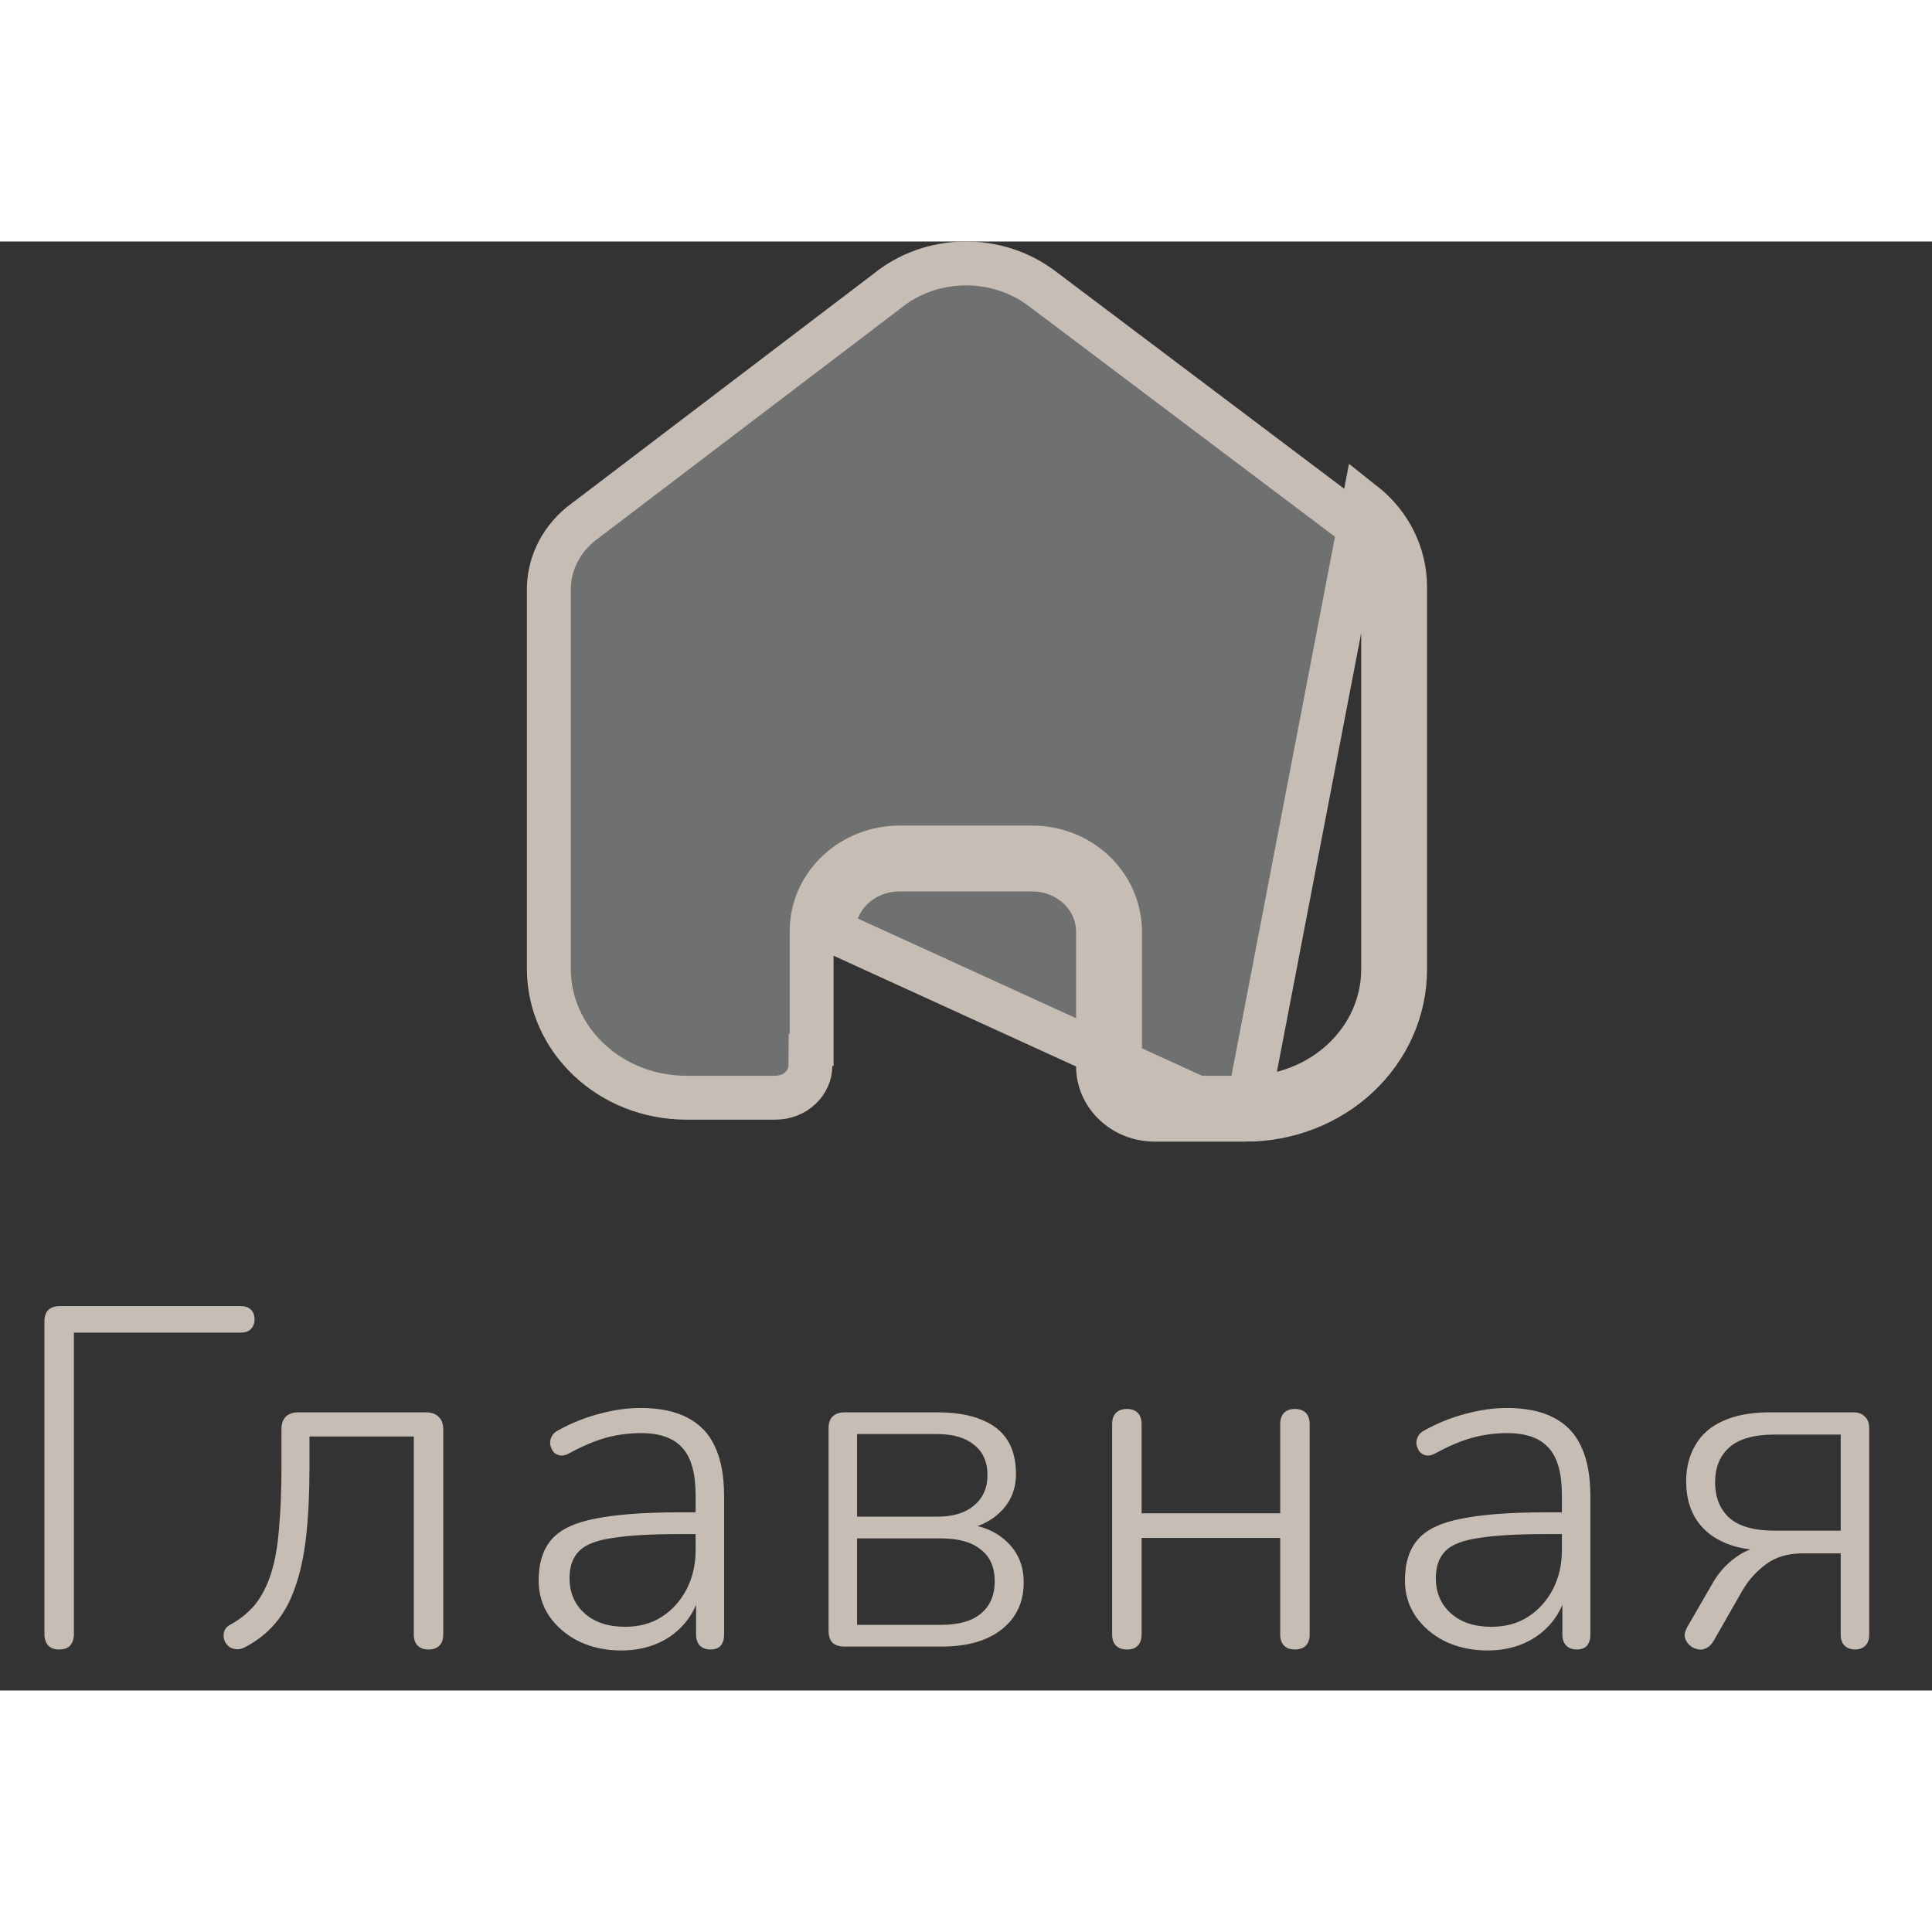<svg width="60" height="60" viewBox="0 0 44 33" fill="none" xmlns="http://www.w3.org/2000/svg">
<rect x="0" y="0" width="44" height="33" fill="#333333" stroke="none"/>
<path d="M28.362 20H26.298C25.954 20 25.624 19.87 25.381 19.64C25.139 19.41 25.004 19.098 25.007 18.773V15.716C25.007 15.341 24.849 14.981 24.568 14.716C24.287 14.451 23.905 14.302 23.508 14.302H20.483C19.655 14.302 18.984 14.935 18.984 15.716L28.362 20ZM28.362 20C29.326 20.002 30.251 19.643 30.934 19.001C31.616 18.359 32 17.487 32 16.578V7.867C32 7.132 31.655 6.436 31.058 5.965L28.362 20ZM18.484 15.716V18.406L18.459 18.414L18.456 18.778C18.453 19.151 18.123 19.5 17.655 19.5H15.638C13.877 19.5 12.5 18.16 12.5 16.569V7.873C12.516 7.291 12.809 6.737 13.313 6.368L13.313 6.368L13.321 6.363L20.182 1.145L20.189 1.14L20.196 1.134C21.201 0.312 22.695 0.286 23.733 1.074L23.735 1.075L30.752 6.361C31.232 6.741 31.5 7.293 31.5 7.867V16.578C31.5 17.344 31.177 18.086 30.591 18.637C30.005 19.188 29.203 19.502 28.363 19.5H28.362H26.298C26.078 19.5 25.872 19.417 25.726 19.278C25.58 19.139 25.505 18.959 25.507 18.777H25.507V18.773V15.716C25.507 15.198 25.288 14.709 24.911 14.352C24.534 13.997 24.029 13.802 23.508 13.802H20.483C19.407 13.802 18.484 14.632 18.484 15.716Z" fill="#FBFDFF" fill-opacity="0.3" stroke="#C6BDB5"/>
<path d="M1.342 32.066C1.239 32.066 1.159 32.037 1.1 31.978C1.041 31.912 1.012 31.824 1.012 31.714V24.597C1.012 24.48 1.041 24.392 1.1 24.333C1.166 24.274 1.254 24.245 1.364 24.245H5.478C5.581 24.245 5.658 24.271 5.709 24.322C5.768 24.373 5.797 24.45 5.797 24.553C5.797 24.641 5.768 24.714 5.709 24.773C5.658 24.824 5.581 24.85 5.478 24.85H1.683V31.714C1.683 31.824 1.654 31.912 1.595 31.978C1.544 32.037 1.459 32.066 1.342 32.066ZM9.754 32.066C9.651 32.066 9.57 32.037 9.512 31.978C9.453 31.919 9.424 31.835 9.424 31.725V27.215H7.048V27.919C7.048 28.52 7.022 29.048 6.971 29.503C6.919 29.95 6.835 30.335 6.718 30.658C6.608 30.981 6.457 31.252 6.267 31.472C6.083 31.692 5.849 31.875 5.563 32.022C5.489 32.059 5.42 32.07 5.354 32.055C5.288 32.048 5.233 32.022 5.189 31.978C5.145 31.934 5.115 31.883 5.101 31.824C5.086 31.765 5.09 31.703 5.112 31.637C5.141 31.571 5.196 31.52 5.277 31.483C5.497 31.358 5.68 31.204 5.827 31.021C5.973 30.83 6.091 30.596 6.179 30.317C6.267 30.031 6.325 29.694 6.355 29.305C6.391 28.909 6.41 28.44 6.41 27.897V27.05C6.41 26.925 6.443 26.83 6.509 26.764C6.575 26.698 6.67 26.665 6.795 26.665H9.699C9.823 26.665 9.919 26.698 9.985 26.764C10.058 26.83 10.095 26.925 10.095 27.05V31.725C10.095 31.835 10.065 31.919 10.007 31.978C9.948 32.037 9.864 32.066 9.754 32.066ZM14.148 32.088C13.788 32.088 13.466 32.018 13.18 31.879C12.901 31.74 12.677 31.549 12.509 31.307C12.347 31.065 12.267 30.794 12.267 30.493C12.267 30.097 12.366 29.785 12.564 29.558C12.762 29.331 13.095 29.173 13.565 29.085C14.034 28.99 14.679 28.942 15.501 28.942H15.974V29.437H15.512C14.852 29.437 14.335 29.466 13.961 29.525C13.594 29.576 13.337 29.675 13.191 29.822C13.044 29.969 12.971 30.174 12.971 30.438C12.971 30.768 13.084 31.036 13.312 31.241C13.539 31.446 13.847 31.549 14.236 31.549C14.551 31.549 14.826 31.476 15.061 31.329C15.303 31.175 15.493 30.966 15.633 30.702C15.772 30.438 15.842 30.137 15.842 29.8V28.546C15.842 28.055 15.743 27.699 15.545 27.479C15.347 27.252 15.031 27.138 14.599 27.138C14.32 27.138 14.049 27.175 13.785 27.248C13.528 27.321 13.253 27.439 12.96 27.6C12.879 27.644 12.806 27.659 12.74 27.644C12.681 27.629 12.633 27.6 12.597 27.556C12.567 27.512 12.545 27.461 12.531 27.402C12.523 27.336 12.534 27.274 12.564 27.215C12.593 27.156 12.644 27.109 12.718 27.072C13.026 26.903 13.337 26.779 13.653 26.698C13.975 26.61 14.287 26.566 14.588 26.566C15.02 26.566 15.376 26.639 15.655 26.786C15.941 26.933 16.15 27.153 16.282 27.446C16.421 27.739 16.491 28.117 16.491 28.579V31.725C16.491 31.835 16.465 31.919 16.414 31.978C16.362 32.037 16.285 32.066 16.183 32.066C16.08 32.066 15.999 32.037 15.941 31.978C15.882 31.919 15.853 31.835 15.853 31.725V30.713H15.963C15.897 30.999 15.779 31.245 15.611 31.45C15.442 31.655 15.233 31.813 14.984 31.923C14.734 32.033 14.456 32.088 14.148 32.088ZM19.244 32C19.119 32 19.024 31.971 18.958 31.912C18.899 31.846 18.87 31.754 18.87 31.637V27.028C18.87 26.911 18.899 26.823 18.958 26.764C19.024 26.698 19.119 26.665 19.244 26.665H21.345C21.748 26.665 22.082 26.72 22.346 26.83C22.61 26.933 22.808 27.087 22.94 27.292C23.072 27.497 23.138 27.758 23.138 28.073C23.138 28.418 23.017 28.707 22.775 28.942C22.54 29.169 22.229 29.305 21.84 29.349V29.206C22.28 29.213 22.636 29.342 22.907 29.591C23.178 29.833 23.314 30.148 23.314 30.537C23.314 30.984 23.149 31.34 22.819 31.604C22.489 31.868 22.027 32 21.433 32H19.244ZM19.519 31.505H21.433C21.829 31.505 22.13 31.421 22.335 31.252C22.548 31.076 22.654 30.83 22.654 30.515C22.654 30.192 22.548 29.95 22.335 29.789C22.13 29.62 21.829 29.536 21.433 29.536H19.519V31.505ZM19.519 29.041H21.345C21.704 29.041 21.983 28.957 22.181 28.788C22.386 28.619 22.489 28.388 22.489 28.095C22.489 27.794 22.386 27.563 22.181 27.402C21.983 27.241 21.704 27.16 21.345 27.16H19.519V29.041ZM25.669 32.066C25.559 32.066 25.475 32.037 25.416 31.978C25.357 31.919 25.328 31.835 25.328 31.725V26.94C25.328 26.823 25.357 26.735 25.416 26.676C25.475 26.617 25.559 26.588 25.669 26.588C25.772 26.588 25.852 26.617 25.911 26.676C25.97 26.735 25.999 26.823 25.999 26.94V28.964H29.156V26.94C29.156 26.823 29.185 26.735 29.244 26.676C29.303 26.617 29.383 26.588 29.486 26.588C29.596 26.588 29.68 26.617 29.739 26.676C29.798 26.735 29.827 26.823 29.827 26.94V31.725C29.827 31.835 29.798 31.919 29.739 31.978C29.68 32.037 29.596 32.066 29.486 32.066C29.383 32.066 29.303 32.037 29.244 31.978C29.185 31.919 29.156 31.835 29.156 31.725V29.525H25.999V31.725C25.999 31.835 25.97 31.919 25.911 31.978C25.86 32.037 25.779 32.066 25.669 32.066ZM33.877 32.088C33.517 32.088 33.195 32.018 32.909 31.879C32.63 31.74 32.406 31.549 32.238 31.307C32.076 31.065 31.996 30.794 31.996 30.493C31.996 30.097 32.095 29.785 32.293 29.558C32.491 29.331 32.824 29.173 33.294 29.085C33.763 28.99 34.408 28.942 35.23 28.942H35.703V29.437H35.241C34.581 29.437 34.064 29.466 33.69 29.525C33.323 29.576 33.066 29.675 32.92 29.822C32.773 29.969 32.7 30.174 32.7 30.438C32.7 30.768 32.813 31.036 33.041 31.241C33.268 31.446 33.576 31.549 33.965 31.549C34.28 31.549 34.555 31.476 34.79 31.329C35.032 31.175 35.222 30.966 35.362 30.702C35.501 30.438 35.571 30.137 35.571 29.8V28.546C35.571 28.055 35.472 27.699 35.274 27.479C35.076 27.252 34.76 27.138 34.328 27.138C34.049 27.138 33.778 27.175 33.514 27.248C33.257 27.321 32.982 27.439 32.689 27.6C32.608 27.644 32.535 27.659 32.469 27.644C32.41 27.629 32.362 27.6 32.326 27.556C32.296 27.512 32.274 27.461 32.26 27.402C32.252 27.336 32.263 27.274 32.293 27.215C32.322 27.156 32.373 27.109 32.447 27.072C32.755 26.903 33.066 26.779 33.382 26.698C33.704 26.61 34.016 26.566 34.317 26.566C34.749 26.566 35.105 26.639 35.384 26.786C35.67 26.933 35.879 27.153 36.011 27.446C36.15 27.739 36.22 28.117 36.22 28.579V31.725C36.22 31.835 36.194 31.919 36.143 31.978C36.091 32.037 36.014 32.066 35.912 32.066C35.809 32.066 35.728 32.037 35.67 31.978C35.611 31.919 35.582 31.835 35.582 31.725V30.713H35.692C35.626 30.999 35.508 31.245 35.34 31.45C35.171 31.655 34.962 31.813 34.713 31.923C34.463 32.033 34.185 32.088 33.877 32.088ZM42.251 32.066C42.148 32.066 42.068 32.037 42.009 31.978C41.95 31.919 41.921 31.839 41.921 31.736V29.877H41.052C40.722 29.877 40.447 29.958 40.227 30.119C40.007 30.28 39.827 30.478 39.688 30.713L39.028 31.868C38.977 31.956 38.914 32.015 38.841 32.044C38.775 32.073 38.709 32.077 38.643 32.055C38.577 32.04 38.518 32.007 38.467 31.956C38.416 31.905 38.383 31.846 38.368 31.78C38.361 31.714 38.379 31.641 38.423 31.56L39.028 30.515C39.16 30.295 39.329 30.112 39.534 29.965C39.747 29.811 39.956 29.734 40.161 29.734H40.26V29.811C39.681 29.811 39.226 29.675 38.896 29.404C38.566 29.125 38.401 28.737 38.401 28.238C38.401 27.923 38.471 27.648 38.61 27.413C38.749 27.171 38.958 26.988 39.237 26.863C39.523 26.731 39.879 26.665 40.304 26.665H42.207C42.324 26.665 42.412 26.698 42.471 26.764C42.537 26.823 42.57 26.911 42.57 27.028V31.736C42.57 31.839 42.541 31.919 42.482 31.978C42.423 32.037 42.346 32.066 42.251 32.066ZM40.425 29.36H41.921V27.171H40.425C39.956 27.171 39.611 27.266 39.391 27.457C39.171 27.648 39.061 27.915 39.061 28.26C39.061 28.605 39.171 28.876 39.391 29.074C39.611 29.265 39.956 29.36 40.425 29.36Z" fill="#C6BDB5"/>
</svg>
